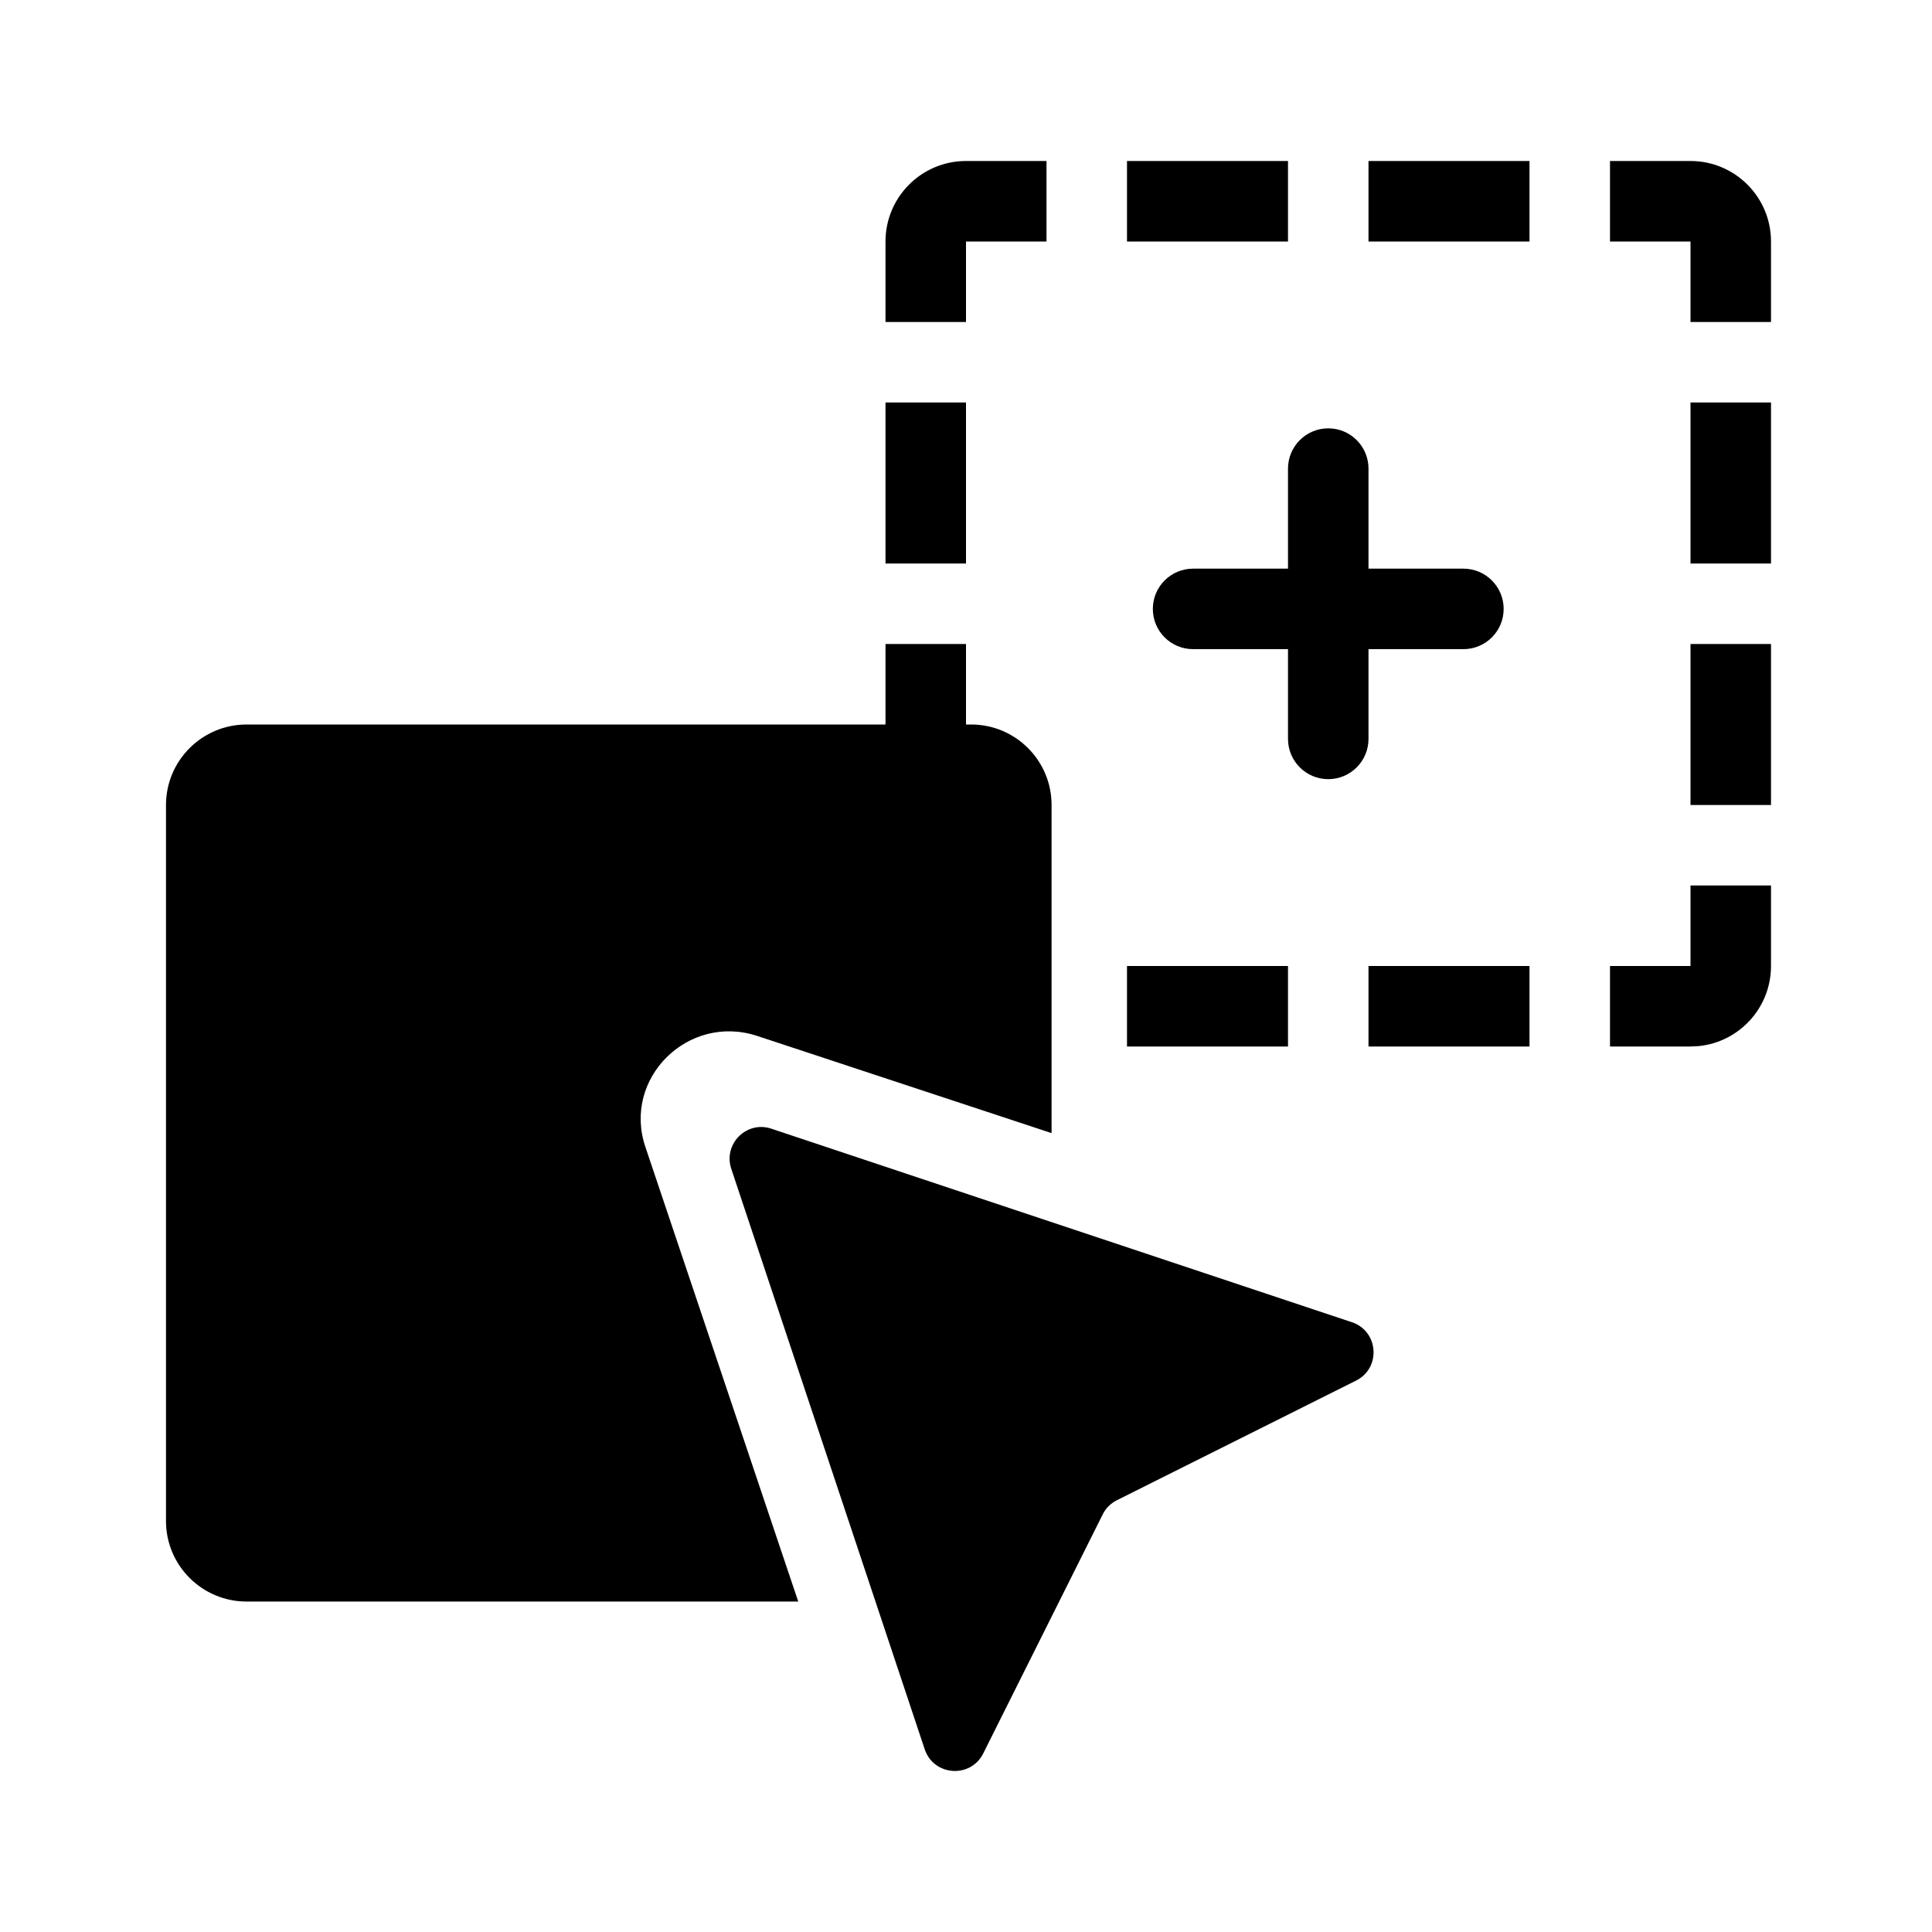 <svg width="24" height="24" viewBox="0 0 24 24" fill="none" xmlns="http://www.w3.org/2000/svg">
<path d="M9.084 14.519C8.982 14.211 9.274 13.918 9.582 14.021L16.794 16.425C17.126 16.536 17.159 16.993 16.846 17.15L13.875 18.636C13.799 18.674 13.737 18.735 13.699 18.811L12.214 21.782C12.057 22.096 11.598 22.063 11.487 21.73L9.084 14.519ZM12 9H12.063C12.616 9 13.063 9.448 13.063 10V14.076L9.407 12.869C8.548 12.586 7.73 13.396 8.017 14.247L9.916 19.895H3.063C2.511 19.895 2.062 19.447 2.062 18.895V10C2.062 9.448 2.511 9 3.063 9H11V8H12V9ZM16 13H14V12H16V13ZM19 13H17V12H19V13ZM22 12C22 12.518 21.607 12.944 21.102 12.995L21 13H20V12H21V11H22V12ZM22 10H21V8H22V10ZM16.5 5.321C16.776 5.321 17 5.545 17 5.821V7.064H18.179C18.455 7.064 18.679 7.288 18.679 7.564C18.679 7.841 18.455 8.064 18.179 8.064H17V9.179C17 9.455 16.776 9.679 16.5 9.679C16.224 9.679 16 9.455 16 9.179V8.064H14.821C14.545 8.064 14.321 7.841 14.321 7.564C14.321 7.288 14.545 7.064 14.821 7.064H16V5.821C16 5.545 16.224 5.321 16.5 5.321ZM12 7H11V5H12V7ZM22 7H21V5H22V7ZM13 3H12V4H11V3C11 2.448 11.448 2 12 2H13V3ZM21 2C21.552 2 22 2.448 22 3V4H21V3H20V2H21ZM16 3H14V2H16V3ZM19 3H17V2H19V3Z" fill="currentColor"/>
</svg>
